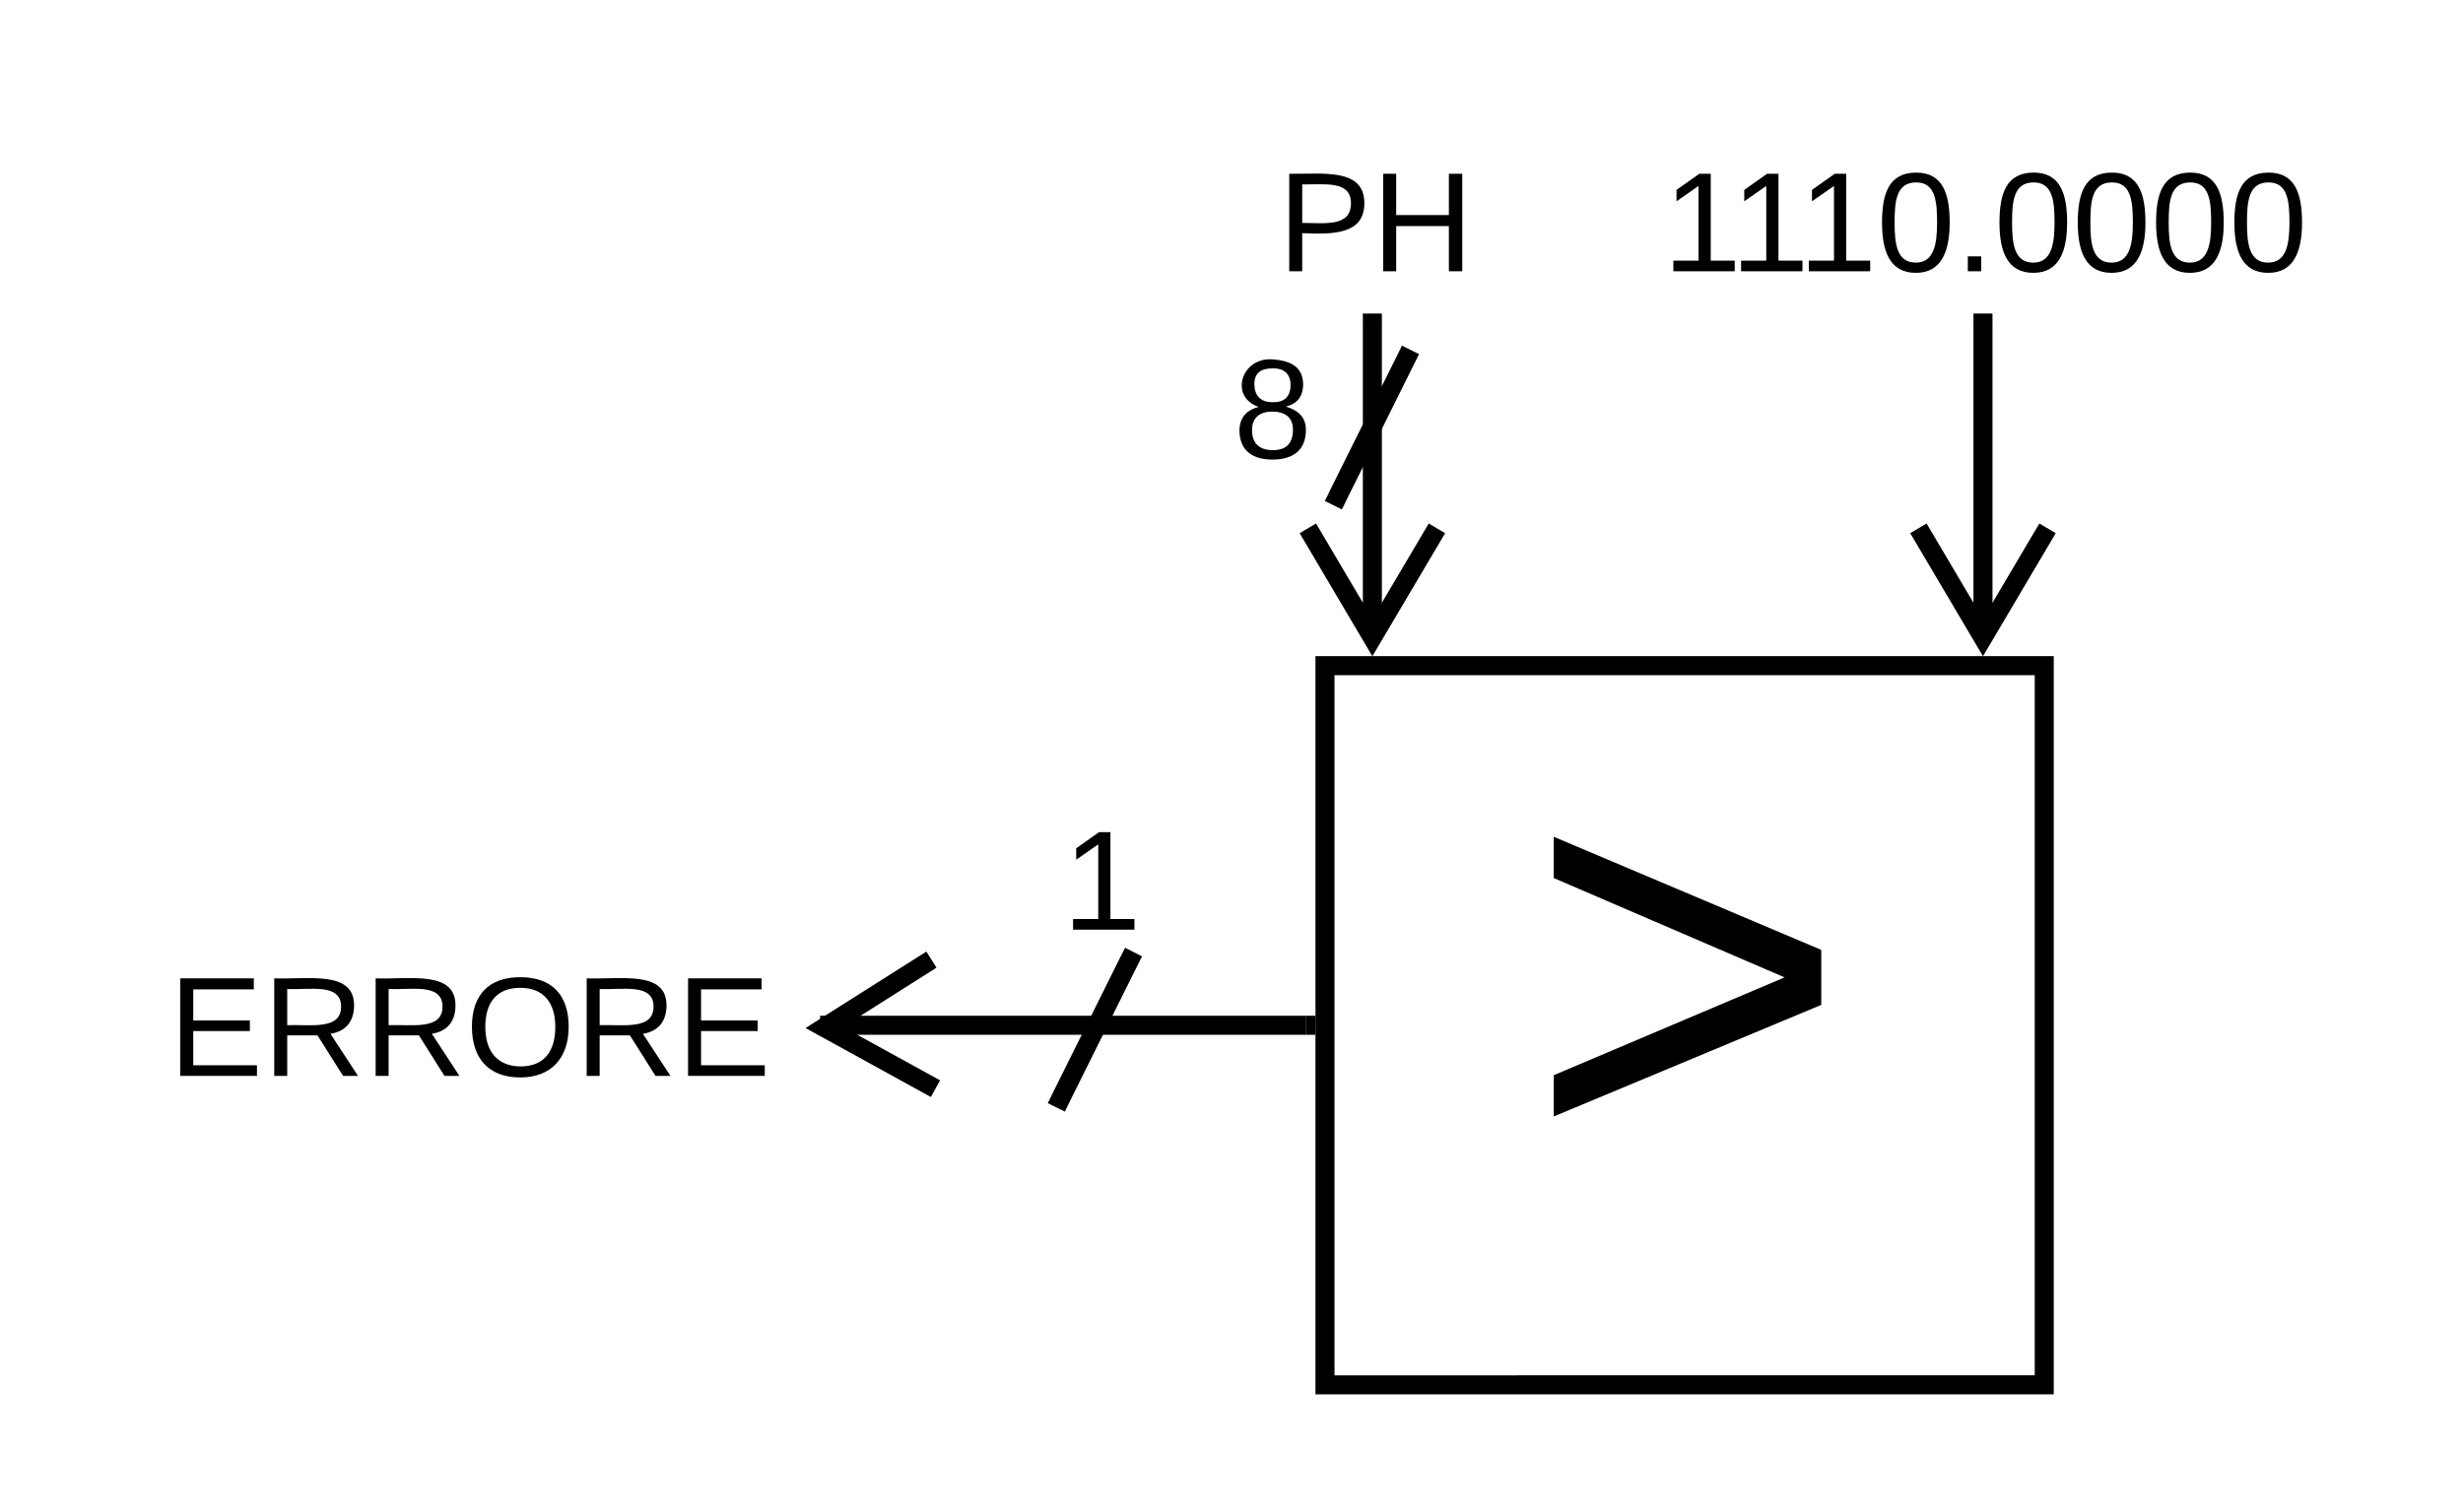 <svg xmlns="http://www.w3.org/2000/svg" xmlns:xlink="http://www.w3.org/1999/xlink" xmlns:lucid="lucid" width="388.32" height="238.36"><g transform="translate(-775.701 -314.706)" lucid:page-tab-id="0_0"><path d="M0 0h1870.87v1322.83H0z" fill="#fff"/><path d="M984.6 419.68H1098v113.4H984.6z" stroke="#000" stroke-width="3" fill="#fff"/><use xlink:href="#a" transform="matrix(1,0,0,1,989.609,424.685) translate(26.722 72.583)"/><path d="M981.6 476.38H905" stroke="#000" stroke-width="3" fill="none"/><path d="M983.1 477.88h-1.53v-3h1.54"/><path d="M922.55 466.03l-16.9 10.7 17.54 9.65M1088.34 365.65v49.8" stroke="#000" stroke-width="3" fill="none"/><path d="M1089.84 365.7h-3v-1.55h3"/><path d="M1078.16 398.02l10.18 17.22 10.18-17.22M992.07 365.65v49.82" stroke="#000" stroke-width="3" fill="none"/><path d="M993.57 365.7h-3v-1.55h3"/><path d="M981.9 398.02l10.17 17.22 10.18-17.22" stroke="#000" stroke-width="3" fill="none"/><path d="M1032.65 340.7c0-3.3 2.7-6 6-6h99.37c3.32 0 6 2.7 6 6v17.45c0 3.32-2.68 6-6 6h-99.37c-3.3 0-6-2.68-6-6z" stroke="#000" stroke-opacity="0" stroke-width="3" fill="#fff" fill-opacity="0"/><use xlink:href="#b" transform="matrix(1,0,0,1,1037.654,339.706) translate(0.198 17.778)"/><path d="M940.88 444.53c0-3.32 2.7-6 6-6h4.82c3.3 0 6 2.68 6 6v18.72c0 3.32-2.7 6-6 6h-4.82c-3.3 0-6-2.68-6-6z" stroke="#000" stroke-opacity="0" stroke-width="3" fill="#fff" fill-opacity="0"/><use xlink:href="#c" transform="matrix(1,0,0,1,945.883,443.527) translate(-2.673 17.778)"/><path d="M971 340.7c0-3.3 2.7-6 6-6h30.14c3.3 0 6 2.7 6 6v17.45c0 3.32-2.7 6-6 6H977c-3.3 0-6-2.68-6-6z" stroke="#000" stroke-opacity="0" stroke-width="3" fill="#fff" fill-opacity="0"/><use xlink:href="#d" transform="matrix(1,0,0,1,976.005,339.706) translate(1.099 17.778)"/><path d="M942.9 487.98l10.84-21.8M942.92 487.95l-.68 1.38M953.72 466.22l.7-1.38" stroke="#000" stroke-width="3" fill="none"/><path d="M967.8 370.15c0-3.3 2.68-6 6-6h4.8c3.32 0 6 2.7 6 6v18.73c0 3.3-2.68 6-6 6h-4.8c-3.32 0-6-2.7-6-6z" stroke="#000" stroke-opacity="0" stroke-width="3" fill="#fff" fill-opacity="0"/><use xlink:href="#e" transform="matrix(1,0,0,1,972.794,369.153) translate(-2.673 17.778)"/><path d="M795.7 467.58c0-3.3 2.7-6 6-6h95.02c3.3 0 6 2.7 6 6v18.5c0 3.32-2.7 6-6 6H801.7c-3.3 0-6-2.68-6-6z" stroke="#000" stroke-opacity="0" stroke-width="3" fill="#fff" fill-opacity="0"/><use xlink:href="#f" transform="matrix(1,0,0,1,800.701,466.583) translate(1.562 17.778)"/><path d="M986.58 393.02l10.84-21.8M986.6 393l-.68 1.37M997.4 371.26l.68-1.38" stroke="#000" stroke-width="3" fill="none"/><defs><path d="M18-27v-27l151-64-151-65v-27l175 74v36" id="g"/><use transform="matrix(0.241,0,0,0.241,0,0)" xlink:href="#g" id="a"/><path d="M27 0v-27h64v-190l-56 39v-29l58-41h29v221h61V0H27" id="h"/><path d="M101-251c68 0 85 55 85 127S166 4 100 4C33 4 14-52 14-124c0-73 17-127 87-127zm-1 229c47 0 54-49 54-102s-4-102-53-102c-51 0-55 48-55 102 0 53 5 102 54 102" id="i"/><path d="M33 0v-38h34V0H33" id="j"/><g id="b"><use transform="matrix(0.062,0,0,0.062,0,0)" xlink:href="#h"/><use transform="matrix(0.062,0,0,0.062,10.679,0)" xlink:href="#h"/><use transform="matrix(0.062,0,0,0.062,21.358,0)" xlink:href="#h"/><use transform="matrix(0.062,0,0,0.062,33.704,0)" xlink:href="#i"/><use transform="matrix(0.062,0,0,0.062,46.049,0)" xlink:href="#j"/><use transform="matrix(0.062,0,0,0.062,52.222,0)" xlink:href="#i"/><use transform="matrix(0.062,0,0,0.062,64.568,0)" xlink:href="#i"/><use transform="matrix(0.062,0,0,0.062,76.914,0)" xlink:href="#i"/><use transform="matrix(0.062,0,0,0.062,89.259,0)" xlink:href="#i"/></g><use transform="matrix(0.062,0,0,0.062,0,0)" xlink:href="#h" id="c"/><path d="M30-248c87 1 191-15 191 75 0 78-77 80-158 76V0H30v-248zm33 125c57 0 124 11 124-50 0-59-68-47-124-48v98" id="k"/><path d="M197 0v-115H63V0H30v-248h33v105h134v-105h34V0h-34" id="l"/><g id="d"><use transform="matrix(0.062,0,0,0.062,0,0)" xlink:href="#k"/><use transform="matrix(0.062,0,0,0.062,14.815,0)" xlink:href="#l"/></g><path d="M134-131c28 9 52 24 51 62-1 50-34 73-85 73S17-19 16-69c0-36 21-54 49-61-75-25-45-126 34-121 46 3 78 18 79 63 0 33-17 51-44 57zm-34-11c31 1 46-15 46-44 0-28-17-43-47-42-29 0-46 13-45 42 1 28 16 44 46 44zm1 122c35 0 51-18 51-52 0-30-18-46-53-46-33 0-51 17-51 47 0 34 19 51 53 51" id="m"/><use transform="matrix(0.062,0,0,0.062,0,0)" xlink:href="#m" id="e"/><path d="M30 0v-248h187v28H63v79h144v27H63v87h162V0H30" id="n"/><path d="M233-177c-1 41-23 64-60 70L243 0h-38l-65-103H63V0H30v-248c88 3 205-21 203 71zM63-129c60-2 137 13 137-47 0-61-80-42-137-45v92" id="o"/><path d="M140-251c81 0 123 46 123 126C263-46 219 4 140 4 59 4 17-45 17-125s42-126 123-126zm0 227c63 0 89-41 89-101s-29-99-89-99c-61 0-89 39-89 99S79-25 140-24" id="p"/><g id="f"><use transform="matrix(0.062,0,0,0.062,0,0)" xlink:href="#n"/><use transform="matrix(0.062,0,0,0.062,14.815,0)" xlink:href="#o"/><use transform="matrix(0.062,0,0,0.062,30.802,0)" xlink:href="#o"/><use transform="matrix(0.062,0,0,0.062,46.79,0)" xlink:href="#p"/><use transform="matrix(0.062,0,0,0.062,64.074,0)" xlink:href="#o"/><use transform="matrix(0.062,0,0,0.062,80.062,0)" xlink:href="#n"/></g></defs></g></svg>